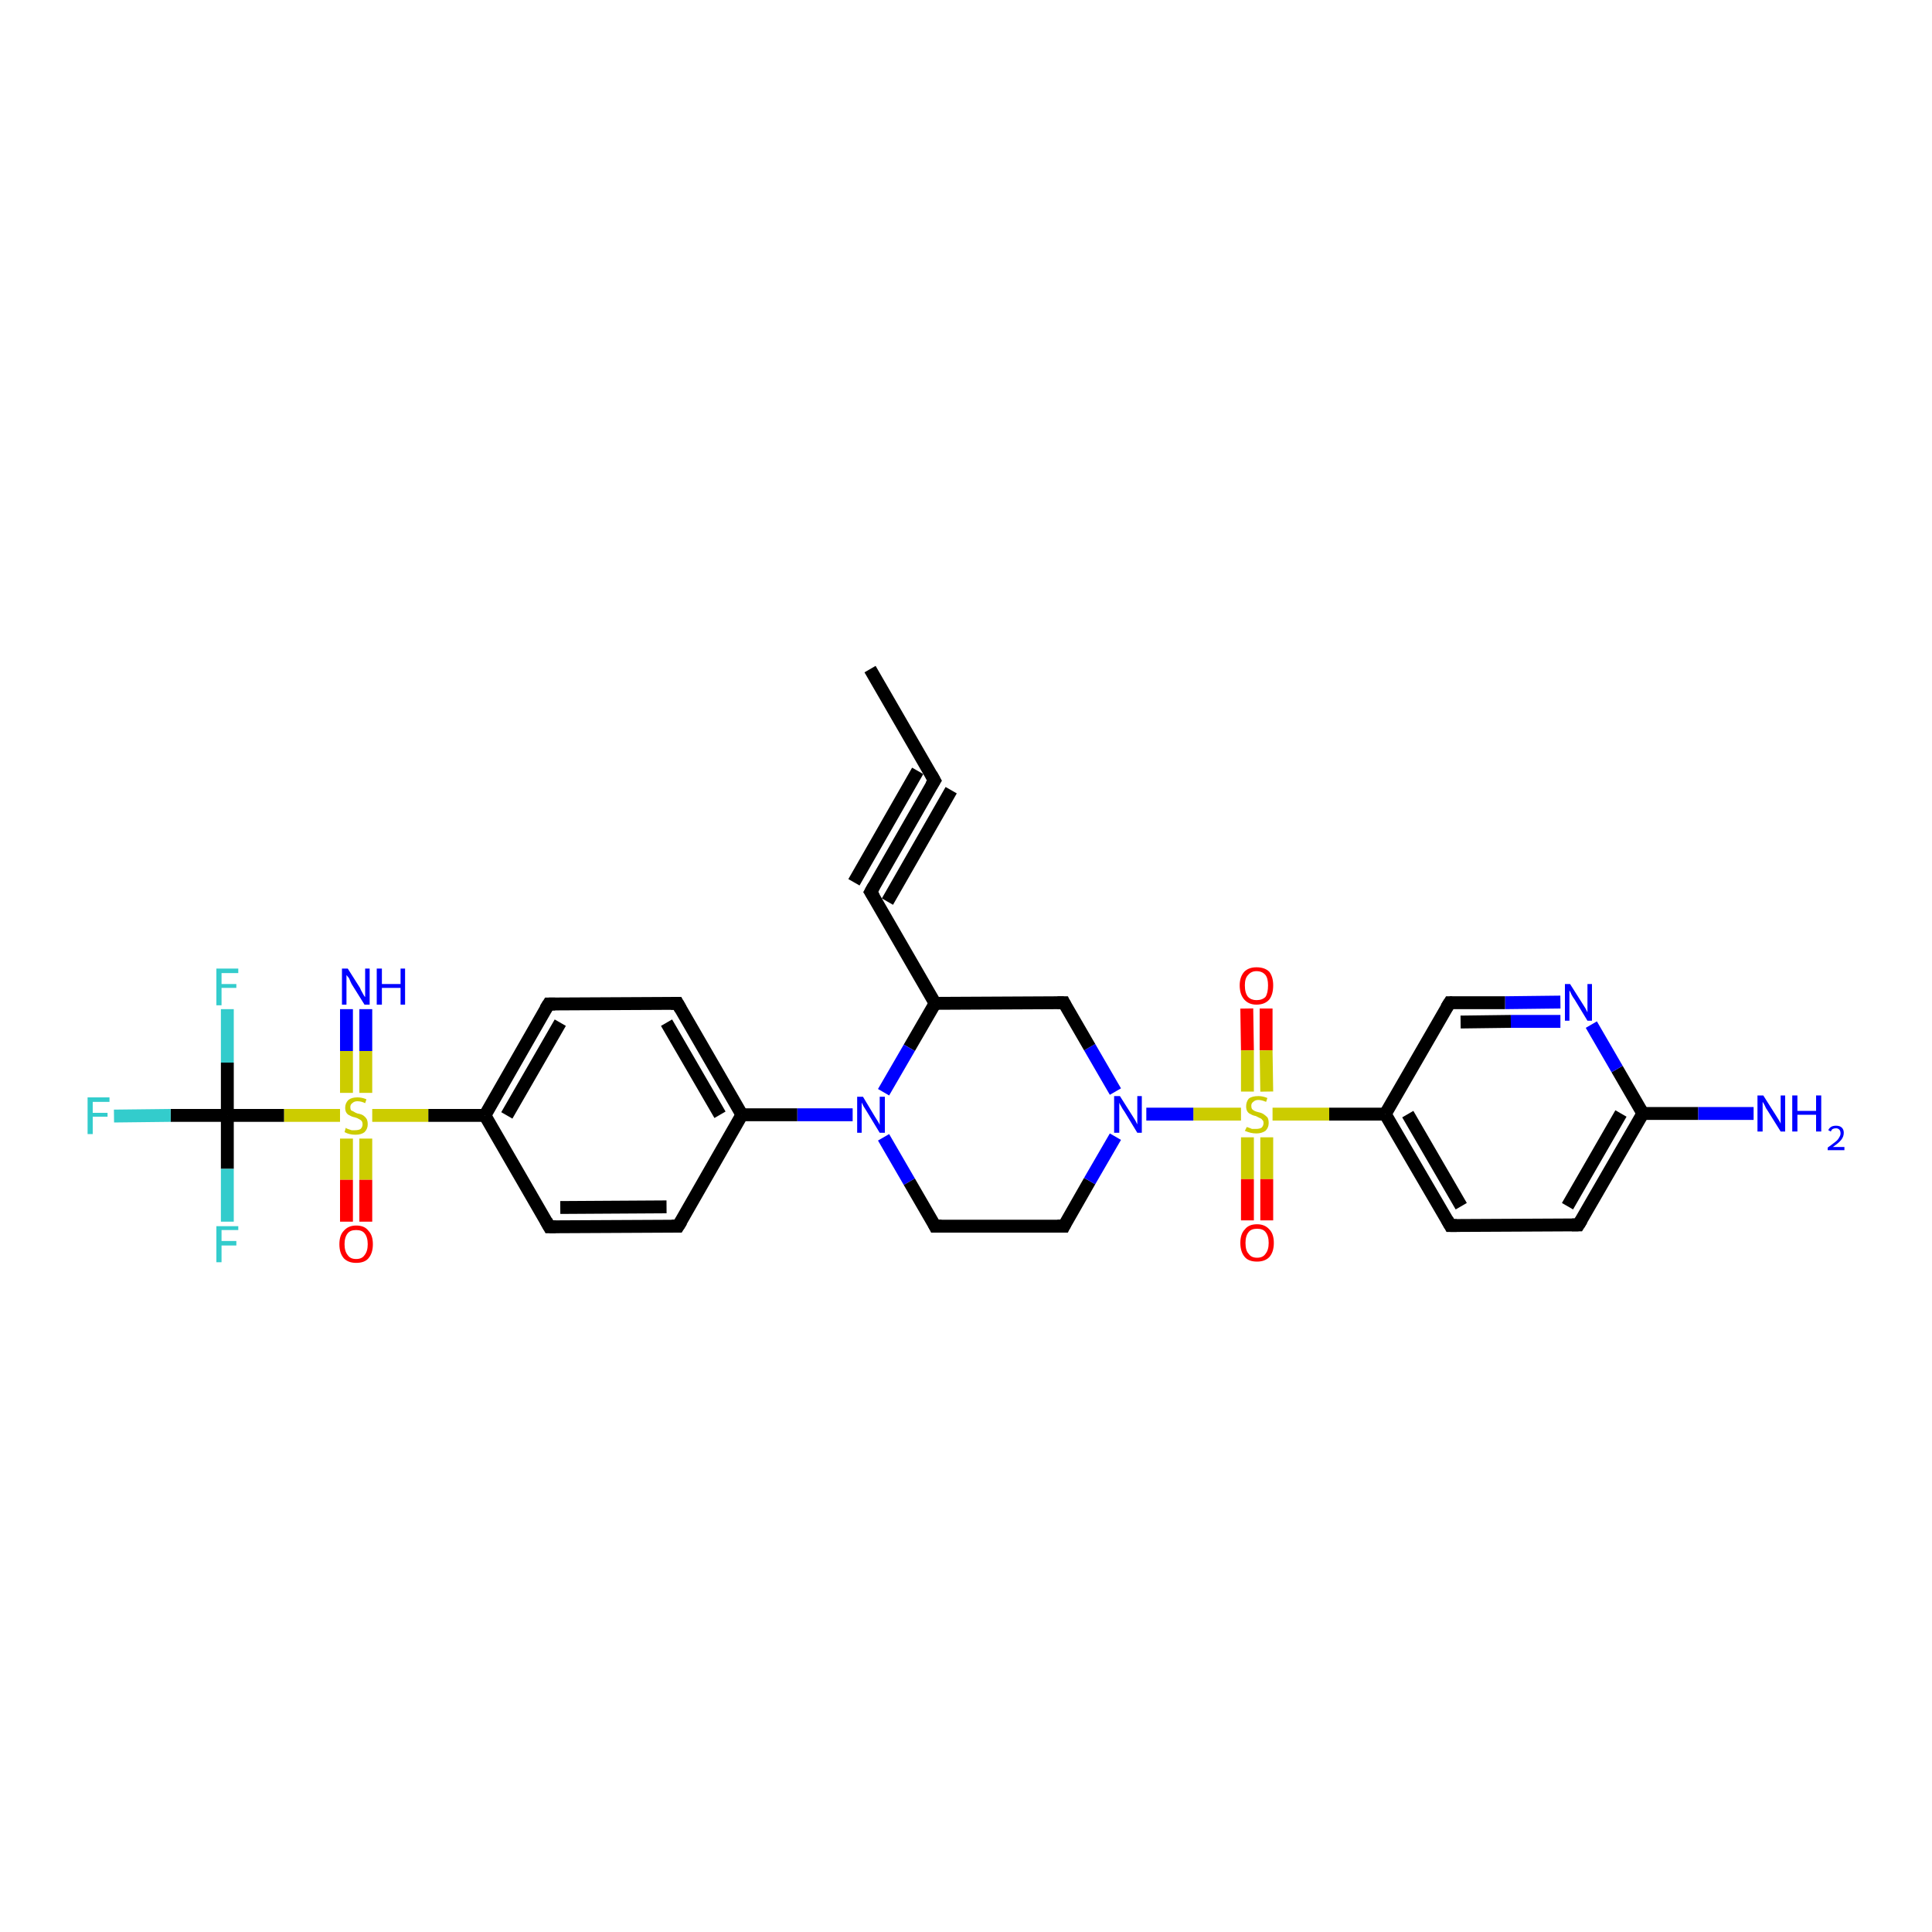 <?xml version='1.0' encoding='iso-8859-1'?>
<svg version='1.1' baseProfile='full'
              xmlns='http://www.w3.org/2000/svg'
                      xmlns:rdkit='http://www.rdkit.org/xml'
                      xmlns:xlink='http://www.w3.org/1999/xlink'
                  xml:space='preserve'
width='300px' height='300px' viewBox='0 0 300 300'>
<!-- END OF HEADER -->
<rect style='opacity:1.0;fill:#FFFFFF;stroke:none' width='300.0' height='300.0' x='0.0' y='0.0'> </rect>
<path class='bond-0 atom-0 atom-1' d='M 196.6,156.6 L 196.6,163.1' style='fill:none;fill-rule:evenodd;stroke:#FF0000;stroke-width:2.0px;stroke-linecap:butt;stroke-linejoin:miter;stroke-opacity:1' />
<path class='bond-0 atom-0 atom-1' d='M 196.6,163.1 L 196.7,169.5' style='fill:none;fill-rule:evenodd;stroke:#CCCC00;stroke-width:2.0px;stroke-linecap:butt;stroke-linejoin:miter;stroke-opacity:1' />
<path class='bond-0 atom-0 atom-1' d='M 193.6,156.6 L 193.7,163.1' style='fill:none;fill-rule:evenodd;stroke:#FF0000;stroke-width:2.0px;stroke-linecap:butt;stroke-linejoin:miter;stroke-opacity:1' />
<path class='bond-0 atom-0 atom-1' d='M 193.7,163.1 L 193.7,169.5' style='fill:none;fill-rule:evenodd;stroke:#CCCC00;stroke-width:2.0px;stroke-linecap:butt;stroke-linejoin:miter;stroke-opacity:1' />
<path class='bond-1 atom-1 atom-2' d='M 193.7,176.6 L 193.7,183.1' style='fill:none;fill-rule:evenodd;stroke:#CCCC00;stroke-width:2.0px;stroke-linecap:butt;stroke-linejoin:miter;stroke-opacity:1' />
<path class='bond-1 atom-1 atom-2' d='M 193.7,183.1 L 193.7,189.5' style='fill:none;fill-rule:evenodd;stroke:#FF0000;stroke-width:2.0px;stroke-linecap:butt;stroke-linejoin:miter;stroke-opacity:1' />
<path class='bond-1 atom-1 atom-2' d='M 196.7,176.6 L 196.7,183.1' style='fill:none;fill-rule:evenodd;stroke:#CCCC00;stroke-width:2.0px;stroke-linecap:butt;stroke-linejoin:miter;stroke-opacity:1' />
<path class='bond-1 atom-1 atom-2' d='M 196.7,183.1 L 196.7,189.5' style='fill:none;fill-rule:evenodd;stroke:#FF0000;stroke-width:2.0px;stroke-linecap:butt;stroke-linejoin:miter;stroke-opacity:1' />
<path class='bond-2 atom-1 atom-3' d='M 197.6,173.0 L 206.4,173.0' style='fill:none;fill-rule:evenodd;stroke:#CCCC00;stroke-width:2.0px;stroke-linecap:butt;stroke-linejoin:miter;stroke-opacity:1' />
<path class='bond-2 atom-1 atom-3' d='M 206.4,173.0 L 215.1,173.0' style='fill:none;fill-rule:evenodd;stroke:#000000;stroke-width:2.0px;stroke-linecap:butt;stroke-linejoin:miter;stroke-opacity:1' />
<path class='bond-3 atom-3 atom-4' d='M 215.1,173.0 L 225.2,190.3' style='fill:none;fill-rule:evenodd;stroke:#000000;stroke-width:2.0px;stroke-linecap:butt;stroke-linejoin:miter;stroke-opacity:1' />
<path class='bond-3 atom-3 atom-4' d='M 218.6,173.0 L 226.9,187.3' style='fill:none;fill-rule:evenodd;stroke:#000000;stroke-width:2.0px;stroke-linecap:butt;stroke-linejoin:miter;stroke-opacity:1' />
<path class='bond-4 atom-4 atom-5' d='M 225.2,190.3 L 245.1,190.2' style='fill:none;fill-rule:evenodd;stroke:#000000;stroke-width:2.0px;stroke-linecap:butt;stroke-linejoin:miter;stroke-opacity:1' />
<path class='bond-5 atom-5 atom-6' d='M 245.1,190.2 L 255.1,172.9' style='fill:none;fill-rule:evenodd;stroke:#000000;stroke-width:2.0px;stroke-linecap:butt;stroke-linejoin:miter;stroke-opacity:1' />
<path class='bond-5 atom-5 atom-6' d='M 243.4,187.3 L 251.7,172.9' style='fill:none;fill-rule:evenodd;stroke:#000000;stroke-width:2.0px;stroke-linecap:butt;stroke-linejoin:miter;stroke-opacity:1' />
<path class='bond-6 atom-6 atom-7' d='M 255.1,172.9 L 251.1,166.0' style='fill:none;fill-rule:evenodd;stroke:#000000;stroke-width:2.0px;stroke-linecap:butt;stroke-linejoin:miter;stroke-opacity:1' />
<path class='bond-6 atom-6 atom-7' d='M 251.1,166.0 L 247.1,159.1' style='fill:none;fill-rule:evenodd;stroke:#0000FF;stroke-width:2.0px;stroke-linecap:butt;stroke-linejoin:miter;stroke-opacity:1' />
<path class='bond-7 atom-7 atom-8' d='M 242.3,155.6 L 233.7,155.7' style='fill:none;fill-rule:evenodd;stroke:#0000FF;stroke-width:2.0px;stroke-linecap:butt;stroke-linejoin:miter;stroke-opacity:1' />
<path class='bond-7 atom-7 atom-8' d='M 233.7,155.7 L 225.1,155.7' style='fill:none;fill-rule:evenodd;stroke:#000000;stroke-width:2.0px;stroke-linecap:butt;stroke-linejoin:miter;stroke-opacity:1' />
<path class='bond-7 atom-7 atom-8' d='M 242.3,158.6 L 234.6,158.6' style='fill:none;fill-rule:evenodd;stroke:#0000FF;stroke-width:2.0px;stroke-linecap:butt;stroke-linejoin:miter;stroke-opacity:1' />
<path class='bond-7 atom-7 atom-8' d='M 234.6,158.6 L 226.8,158.7' style='fill:none;fill-rule:evenodd;stroke:#000000;stroke-width:2.0px;stroke-linecap:butt;stroke-linejoin:miter;stroke-opacity:1' />
<path class='bond-8 atom-6 atom-9' d='M 255.1,172.9 L 263.7,172.9' style='fill:none;fill-rule:evenodd;stroke:#000000;stroke-width:2.0px;stroke-linecap:butt;stroke-linejoin:miter;stroke-opacity:1' />
<path class='bond-8 atom-6 atom-9' d='M 263.7,172.9 L 272.3,172.9' style='fill:none;fill-rule:evenodd;stroke:#0000FF;stroke-width:2.0px;stroke-linecap:butt;stroke-linejoin:miter;stroke-opacity:1' />
<path class='bond-9 atom-1 atom-10' d='M 192.7,173.0 L 185.3,173.0' style='fill:none;fill-rule:evenodd;stroke:#CCCC00;stroke-width:2.0px;stroke-linecap:butt;stroke-linejoin:miter;stroke-opacity:1' />
<path class='bond-9 atom-1 atom-10' d='M 185.3,173.0 L 178.0,173.0' style='fill:none;fill-rule:evenodd;stroke:#0000FF;stroke-width:2.0px;stroke-linecap:butt;stroke-linejoin:miter;stroke-opacity:1' />
<path class='bond-10 atom-10 atom-11' d='M 173.2,169.5 L 169.2,162.6' style='fill:none;fill-rule:evenodd;stroke:#0000FF;stroke-width:2.0px;stroke-linecap:butt;stroke-linejoin:miter;stroke-opacity:1' />
<path class='bond-10 atom-10 atom-11' d='M 169.2,162.6 L 165.2,155.7' style='fill:none;fill-rule:evenodd;stroke:#000000;stroke-width:2.0px;stroke-linecap:butt;stroke-linejoin:miter;stroke-opacity:1' />
<path class='bond-11 atom-11 atom-12' d='M 165.2,155.7 L 145.2,155.8' style='fill:none;fill-rule:evenodd;stroke:#000000;stroke-width:2.0px;stroke-linecap:butt;stroke-linejoin:miter;stroke-opacity:1' />
<path class='bond-12 atom-12 atom-13' d='M 145.2,155.8 L 135.2,138.5' style='fill:none;fill-rule:evenodd;stroke:#000000;stroke-width:2.0px;stroke-linecap:butt;stroke-linejoin:miter;stroke-opacity:1' />
<path class='bond-13 atom-13 atom-14' d='M 135.2,138.5 L 145.1,121.2' style='fill:none;fill-rule:evenodd;stroke:#000000;stroke-width:2.0px;stroke-linecap:butt;stroke-linejoin:miter;stroke-opacity:1' />
<path class='bond-13 atom-13 atom-14' d='M 132.6,137.0 L 142.5,119.7' style='fill:none;fill-rule:evenodd;stroke:#000000;stroke-width:2.0px;stroke-linecap:butt;stroke-linejoin:miter;stroke-opacity:1' />
<path class='bond-13 atom-13 atom-14' d='M 137.8,140.0 L 147.7,122.7' style='fill:none;fill-rule:evenodd;stroke:#000000;stroke-width:2.0px;stroke-linecap:butt;stroke-linejoin:miter;stroke-opacity:1' />
<path class='bond-14 atom-14 atom-15' d='M 145.1,121.2 L 135.1,103.9' style='fill:none;fill-rule:evenodd;stroke:#000000;stroke-width:2.0px;stroke-linecap:butt;stroke-linejoin:miter;stroke-opacity:1' />
<path class='bond-15 atom-12 atom-16' d='M 145.2,155.8 L 141.2,162.7' style='fill:none;fill-rule:evenodd;stroke:#000000;stroke-width:2.0px;stroke-linecap:butt;stroke-linejoin:miter;stroke-opacity:1' />
<path class='bond-15 atom-12 atom-16' d='M 141.2,162.7 L 137.2,169.6' style='fill:none;fill-rule:evenodd;stroke:#0000FF;stroke-width:2.0px;stroke-linecap:butt;stroke-linejoin:miter;stroke-opacity:1' />
<path class='bond-16 atom-16 atom-17' d='M 132.4,173.1 L 123.8,173.1' style='fill:none;fill-rule:evenodd;stroke:#0000FF;stroke-width:2.0px;stroke-linecap:butt;stroke-linejoin:miter;stroke-opacity:1' />
<path class='bond-16 atom-16 atom-17' d='M 123.8,173.1 L 115.2,173.1' style='fill:none;fill-rule:evenodd;stroke:#000000;stroke-width:2.0px;stroke-linecap:butt;stroke-linejoin:miter;stroke-opacity:1' />
<path class='bond-17 atom-17 atom-18' d='M 115.2,173.1 L 105.2,155.8' style='fill:none;fill-rule:evenodd;stroke:#000000;stroke-width:2.0px;stroke-linecap:butt;stroke-linejoin:miter;stroke-opacity:1' />
<path class='bond-17 atom-17 atom-18' d='M 111.8,173.1 L 103.5,158.8' style='fill:none;fill-rule:evenodd;stroke:#000000;stroke-width:2.0px;stroke-linecap:butt;stroke-linejoin:miter;stroke-opacity:1' />
<path class='bond-18 atom-18 atom-19' d='M 105.2,155.8 L 85.2,155.9' style='fill:none;fill-rule:evenodd;stroke:#000000;stroke-width:2.0px;stroke-linecap:butt;stroke-linejoin:miter;stroke-opacity:1' />
<path class='bond-19 atom-19 atom-20' d='M 85.2,155.9 L 75.3,173.2' style='fill:none;fill-rule:evenodd;stroke:#000000;stroke-width:2.0px;stroke-linecap:butt;stroke-linejoin:miter;stroke-opacity:1' />
<path class='bond-19 atom-19 atom-20' d='M 87.0,158.8 L 78.7,173.2' style='fill:none;fill-rule:evenodd;stroke:#000000;stroke-width:2.0px;stroke-linecap:butt;stroke-linejoin:miter;stroke-opacity:1' />
<path class='bond-20 atom-20 atom-21' d='M 75.3,173.2 L 85.3,190.5' style='fill:none;fill-rule:evenodd;stroke:#000000;stroke-width:2.0px;stroke-linecap:butt;stroke-linejoin:miter;stroke-opacity:1' />
<path class='bond-21 atom-21 atom-22' d='M 85.3,190.5 L 105.3,190.4' style='fill:none;fill-rule:evenodd;stroke:#000000;stroke-width:2.0px;stroke-linecap:butt;stroke-linejoin:miter;stroke-opacity:1' />
<path class='bond-21 atom-21 atom-22' d='M 87.0,187.5 L 103.5,187.4' style='fill:none;fill-rule:evenodd;stroke:#000000;stroke-width:2.0px;stroke-linecap:butt;stroke-linejoin:miter;stroke-opacity:1' />
<path class='bond-22 atom-20 atom-23' d='M 75.3,173.2 L 66.5,173.2' style='fill:none;fill-rule:evenodd;stroke:#000000;stroke-width:2.0px;stroke-linecap:butt;stroke-linejoin:miter;stroke-opacity:1' />
<path class='bond-22 atom-20 atom-23' d='M 66.5,173.2 L 57.8,173.2' style='fill:none;fill-rule:evenodd;stroke:#CCCC00;stroke-width:2.0px;stroke-linecap:butt;stroke-linejoin:miter;stroke-opacity:1' />
<path class='bond-23 atom-23 atom-24' d='M 53.8,176.8 L 53.8,183.2' style='fill:none;fill-rule:evenodd;stroke:#CCCC00;stroke-width:2.0px;stroke-linecap:butt;stroke-linejoin:miter;stroke-opacity:1' />
<path class='bond-23 atom-23 atom-24' d='M 53.8,183.2 L 53.8,189.7' style='fill:none;fill-rule:evenodd;stroke:#FF0000;stroke-width:2.0px;stroke-linecap:butt;stroke-linejoin:miter;stroke-opacity:1' />
<path class='bond-23 atom-23 atom-24' d='M 56.8,176.8 L 56.8,183.2' style='fill:none;fill-rule:evenodd;stroke:#CCCC00;stroke-width:2.0px;stroke-linecap:butt;stroke-linejoin:miter;stroke-opacity:1' />
<path class='bond-23 atom-23 atom-24' d='M 56.8,183.2 L 56.8,189.7' style='fill:none;fill-rule:evenodd;stroke:#FF0000;stroke-width:2.0px;stroke-linecap:butt;stroke-linejoin:miter;stroke-opacity:1' />
<path class='bond-24 atom-23 atom-25' d='M 56.8,169.7 L 56.8,163.2' style='fill:none;fill-rule:evenodd;stroke:#CCCC00;stroke-width:2.0px;stroke-linecap:butt;stroke-linejoin:miter;stroke-opacity:1' />
<path class='bond-24 atom-23 atom-25' d='M 56.8,163.2 L 56.8,156.7' style='fill:none;fill-rule:evenodd;stroke:#0000FF;stroke-width:2.0px;stroke-linecap:butt;stroke-linejoin:miter;stroke-opacity:1' />
<path class='bond-24 atom-23 atom-25' d='M 53.8,169.7 L 53.8,163.2' style='fill:none;fill-rule:evenodd;stroke:#CCCC00;stroke-width:2.0px;stroke-linecap:butt;stroke-linejoin:miter;stroke-opacity:1' />
<path class='bond-24 atom-23 atom-25' d='M 53.8,163.2 L 53.8,156.7' style='fill:none;fill-rule:evenodd;stroke:#0000FF;stroke-width:2.0px;stroke-linecap:butt;stroke-linejoin:miter;stroke-opacity:1' />
<path class='bond-25 atom-23 atom-26' d='M 52.8,173.2 L 44.1,173.2' style='fill:none;fill-rule:evenodd;stroke:#CCCC00;stroke-width:2.0px;stroke-linecap:butt;stroke-linejoin:miter;stroke-opacity:1' />
<path class='bond-25 atom-23 atom-26' d='M 44.1,173.2 L 35.3,173.2' style='fill:none;fill-rule:evenodd;stroke:#000000;stroke-width:2.0px;stroke-linecap:butt;stroke-linejoin:miter;stroke-opacity:1' />
<path class='bond-26 atom-26 atom-27' d='M 35.3,173.2 L 35.3,181.5' style='fill:none;fill-rule:evenodd;stroke:#000000;stroke-width:2.0px;stroke-linecap:butt;stroke-linejoin:miter;stroke-opacity:1' />
<path class='bond-26 atom-26 atom-27' d='M 35.3,181.5 L 35.3,189.7' style='fill:none;fill-rule:evenodd;stroke:#33CCCC;stroke-width:2.0px;stroke-linecap:butt;stroke-linejoin:miter;stroke-opacity:1' />
<path class='bond-27 atom-26 atom-28' d='M 35.3,173.2 L 35.3,165.0' style='fill:none;fill-rule:evenodd;stroke:#000000;stroke-width:2.0px;stroke-linecap:butt;stroke-linejoin:miter;stroke-opacity:1' />
<path class='bond-27 atom-26 atom-28' d='M 35.3,165.0 L 35.3,156.7' style='fill:none;fill-rule:evenodd;stroke:#33CCCC;stroke-width:2.0px;stroke-linecap:butt;stroke-linejoin:miter;stroke-opacity:1' />
<path class='bond-28 atom-26 atom-29' d='M 35.3,173.2 L 26.5,173.2' style='fill:none;fill-rule:evenodd;stroke:#000000;stroke-width:2.0px;stroke-linecap:butt;stroke-linejoin:miter;stroke-opacity:1' />
<path class='bond-28 atom-26 atom-29' d='M 26.5,173.2 L 17.7,173.3' style='fill:none;fill-rule:evenodd;stroke:#33CCCC;stroke-width:2.0px;stroke-linecap:butt;stroke-linejoin:miter;stroke-opacity:1' />
<path class='bond-29 atom-16 atom-30' d='M 137.2,176.6 L 141.2,183.5' style='fill:none;fill-rule:evenodd;stroke:#0000FF;stroke-width:2.0px;stroke-linecap:butt;stroke-linejoin:miter;stroke-opacity:1' />
<path class='bond-29 atom-16 atom-30' d='M 141.2,183.5 L 145.2,190.4' style='fill:none;fill-rule:evenodd;stroke:#000000;stroke-width:2.0px;stroke-linecap:butt;stroke-linejoin:miter;stroke-opacity:1' />
<path class='bond-30 atom-30 atom-31' d='M 145.2,190.4 L 165.2,190.4' style='fill:none;fill-rule:evenodd;stroke:#000000;stroke-width:2.0px;stroke-linecap:butt;stroke-linejoin:miter;stroke-opacity:1' />
<path class='bond-31 atom-8 atom-3' d='M 225.1,155.7 L 215.1,173.0' style='fill:none;fill-rule:evenodd;stroke:#000000;stroke-width:2.0px;stroke-linecap:butt;stroke-linejoin:miter;stroke-opacity:1' />
<path class='bond-32 atom-22 atom-17' d='M 105.3,190.4 L 115.2,173.1' style='fill:none;fill-rule:evenodd;stroke:#000000;stroke-width:2.0px;stroke-linecap:butt;stroke-linejoin:miter;stroke-opacity:1' />
<path class='bond-33 atom-31 atom-10' d='M 165.2,190.4 L 169.2,183.4' style='fill:none;fill-rule:evenodd;stroke:#000000;stroke-width:2.0px;stroke-linecap:butt;stroke-linejoin:miter;stroke-opacity:1' />
<path class='bond-33 atom-31 atom-10' d='M 169.2,183.4 L 173.2,176.5' style='fill:none;fill-rule:evenodd;stroke:#0000FF;stroke-width:2.0px;stroke-linecap:butt;stroke-linejoin:miter;stroke-opacity:1' />
<path d='M 224.7,189.4 L 225.2,190.3 L 226.2,190.3' style='fill:none;stroke:#000000;stroke-width:2.0px;stroke-linecap:butt;stroke-linejoin:miter;stroke-opacity:1;' />
<path d='M 244.1,190.2 L 245.1,190.2 L 245.6,189.4' style='fill:none;stroke:#000000;stroke-width:2.0px;stroke-linecap:butt;stroke-linejoin:miter;stroke-opacity:1;' />
<path d='M 225.5,155.7 L 225.1,155.7 L 224.6,156.5' style='fill:none;stroke:#000000;stroke-width:2.0px;stroke-linecap:butt;stroke-linejoin:miter;stroke-opacity:1;' />
<path d='M 165.4,156.1 L 165.2,155.7 L 164.2,155.7' style='fill:none;stroke:#000000;stroke-width:2.0px;stroke-linecap:butt;stroke-linejoin:miter;stroke-opacity:1;' />
<path d='M 135.7,139.3 L 135.2,138.5 L 135.7,137.6' style='fill:none;stroke:#000000;stroke-width:2.0px;stroke-linecap:butt;stroke-linejoin:miter;stroke-opacity:1;' />
<path d='M 144.6,122.0 L 145.1,121.2 L 144.6,120.3' style='fill:none;stroke:#000000;stroke-width:2.0px;stroke-linecap:butt;stroke-linejoin:miter;stroke-opacity:1;' />
<path d='M 105.7,156.7 L 105.2,155.8 L 104.2,155.8' style='fill:none;stroke:#000000;stroke-width:2.0px;stroke-linecap:butt;stroke-linejoin:miter;stroke-opacity:1;' />
<path d='M 86.2,155.9 L 85.2,155.9 L 84.7,156.7' style='fill:none;stroke:#000000;stroke-width:2.0px;stroke-linecap:butt;stroke-linejoin:miter;stroke-opacity:1;' />
<path d='M 84.8,189.6 L 85.3,190.5 L 86.3,190.5' style='fill:none;stroke:#000000;stroke-width:2.0px;stroke-linecap:butt;stroke-linejoin:miter;stroke-opacity:1;' />
<path d='M 104.3,190.4 L 105.3,190.4 L 105.8,189.6' style='fill:none;stroke:#000000;stroke-width:2.0px;stroke-linecap:butt;stroke-linejoin:miter;stroke-opacity:1;' />
<path d='M 145.0,190.0 L 145.2,190.4 L 146.2,190.4' style='fill:none;stroke:#000000;stroke-width:2.0px;stroke-linecap:butt;stroke-linejoin:miter;stroke-opacity:1;' />
<path d='M 164.2,190.4 L 165.2,190.4 L 165.4,190.0' style='fill:none;stroke:#000000;stroke-width:2.0px;stroke-linecap:butt;stroke-linejoin:miter;stroke-opacity:1;' />
<path class='atom-0' d='M 192.5 153.0
Q 192.5 151.7, 193.2 150.9
Q 193.9 150.2, 195.1 150.2
Q 196.4 150.2, 197.1 150.9
Q 197.7 151.7, 197.7 153.0
Q 197.7 154.4, 197.1 155.2
Q 196.4 156.0, 195.1 156.0
Q 193.9 156.0, 193.2 155.2
Q 192.5 154.4, 192.5 153.0
M 195.1 155.3
Q 196.0 155.3, 196.5 154.8
Q 196.9 154.2, 196.9 153.0
Q 196.9 151.9, 196.5 151.4
Q 196.0 150.8, 195.1 150.8
Q 194.3 150.8, 193.8 151.4
Q 193.3 151.9, 193.3 153.0
Q 193.3 154.2, 193.8 154.8
Q 194.3 155.3, 195.1 155.3
' fill='#FF0000'/>
<path class='atom-1' d='M 193.6 175.0
Q 193.6 175.0, 193.9 175.1
Q 194.2 175.2, 194.4 175.3
Q 194.7 175.3, 195.0 175.3
Q 195.6 175.3, 195.9 175.1
Q 196.2 174.8, 196.2 174.4
Q 196.2 174.0, 196.0 173.9
Q 195.9 173.7, 195.6 173.6
Q 195.4 173.5, 195.0 173.3
Q 194.5 173.2, 194.2 173.0
Q 193.9 172.9, 193.7 172.6
Q 193.5 172.3, 193.5 171.8
Q 193.5 171.1, 193.9 170.6
Q 194.4 170.2, 195.4 170.2
Q 196.1 170.2, 196.8 170.5
L 196.6 171.1
Q 195.9 170.8, 195.4 170.8
Q 194.9 170.8, 194.6 171.1
Q 194.3 171.3, 194.3 171.7
Q 194.3 172.0, 194.4 172.2
Q 194.6 172.4, 194.8 172.5
Q 195.0 172.6, 195.4 172.7
Q 195.9 172.8, 196.2 173.0
Q 196.5 173.2, 196.8 173.5
Q 197.0 173.8, 197.0 174.4
Q 197.0 175.1, 196.5 175.6
Q 195.9 176.0, 195.1 176.0
Q 194.6 176.0, 194.2 175.9
Q 193.8 175.8, 193.3 175.6
L 193.6 175.0
' fill='#CCCC00'/>
<path class='atom-2' d='M 192.6 193.0
Q 192.6 191.6, 193.3 190.9
Q 193.9 190.1, 195.2 190.1
Q 196.4 190.1, 197.1 190.9
Q 197.8 191.6, 197.8 193.0
Q 197.8 194.4, 197.1 195.2
Q 196.4 195.9, 195.2 195.9
Q 193.9 195.9, 193.3 195.2
Q 192.6 194.4, 192.6 193.0
M 195.2 195.3
Q 196.1 195.3, 196.5 194.7
Q 197.0 194.1, 197.0 193.0
Q 197.0 191.9, 196.5 191.3
Q 196.1 190.8, 195.2 190.8
Q 194.3 190.8, 193.9 191.3
Q 193.4 191.9, 193.4 193.0
Q 193.4 194.2, 193.9 194.7
Q 194.3 195.3, 195.2 195.3
' fill='#FF0000'/>
<path class='atom-7' d='M 243.8 152.8
L 245.7 155.8
Q 245.9 156.1, 246.2 156.6
Q 246.5 157.2, 246.5 157.2
L 246.5 152.8
L 247.2 152.8
L 247.2 158.5
L 246.5 158.5
L 244.5 155.2
Q 244.2 154.8, 244.0 154.4
Q 243.8 153.9, 243.7 153.8
L 243.7 158.5
L 243.0 158.5
L 243.0 152.8
L 243.8 152.8
' fill='#0000FF'/>
<path class='atom-9' d='M 273.8 170.1
L 275.7 173.1
Q 275.9 173.4, 276.2 173.9
Q 276.5 174.4, 276.5 174.5
L 276.5 170.1
L 277.2 170.1
L 277.2 175.7
L 276.5 175.7
L 274.5 172.5
Q 274.2 172.1, 274.0 171.6
Q 273.8 171.2, 273.7 171.1
L 273.7 175.7
L 272.9 175.7
L 272.9 170.1
L 273.8 170.1
' fill='#0000FF'/>
<path class='atom-9' d='M 278.3 170.1
L 279.1 170.1
L 279.1 172.5
L 282.0 172.5
L 282.0 170.1
L 282.8 170.1
L 282.8 175.7
L 282.0 175.7
L 282.0 173.1
L 279.1 173.1
L 279.1 175.7
L 278.3 175.7
L 278.3 170.1
' fill='#0000FF'/>
<path class='atom-9' d='M 283.9 175.5
Q 284.0 175.2, 284.3 175.0
Q 284.6 174.8, 285.1 174.8
Q 285.7 174.8, 286.0 175.1
Q 286.3 175.4, 286.3 175.9
Q 286.3 176.5, 285.9 177.0
Q 285.5 177.5, 284.6 178.1
L 286.4 178.1
L 286.4 178.6
L 283.8 178.6
L 283.8 178.2
Q 284.5 177.7, 285.0 177.3
Q 285.4 177.0, 285.6 176.6
Q 285.8 176.3, 285.8 176.0
Q 285.8 175.6, 285.6 175.4
Q 285.4 175.2, 285.1 175.2
Q 284.8 175.2, 284.6 175.3
Q 284.4 175.4, 284.3 175.7
L 283.9 175.5
' fill='#0000FF'/>
<path class='atom-10' d='M 173.9 170.2
L 175.8 173.2
Q 176.0 173.5, 176.3 174.0
Q 176.6 174.6, 176.6 174.6
L 176.6 170.2
L 177.3 170.2
L 177.3 175.9
L 176.6 175.9
L 174.6 172.6
Q 174.3 172.2, 174.1 171.8
Q 173.8 171.3, 173.8 171.2
L 173.8 175.9
L 173.0 175.9
L 173.0 170.2
L 173.9 170.2
' fill='#0000FF'/>
<path class='atom-16' d='M 134.0 170.3
L 135.8 173.3
Q 136.0 173.6, 136.3 174.1
Q 136.6 174.6, 136.6 174.7
L 136.6 170.3
L 137.4 170.3
L 137.4 175.9
L 136.6 175.9
L 134.6 172.6
Q 134.4 172.3, 134.1 171.8
Q 133.9 171.4, 133.8 171.2
L 133.8 175.9
L 133.1 175.9
L 133.1 170.3
L 134.0 170.3
' fill='#0000FF'/>
<path class='atom-23' d='M 53.7 175.1
Q 53.7 175.2, 54.0 175.3
Q 54.3 175.4, 54.6 175.5
Q 54.9 175.5, 55.1 175.5
Q 55.7 175.5, 56.0 175.3
Q 56.3 175.0, 56.3 174.6
Q 56.3 174.2, 56.1 174.0
Q 56.0 173.9, 55.8 173.8
Q 55.5 173.6, 55.1 173.5
Q 54.6 173.4, 54.3 173.2
Q 54.0 173.1, 53.8 172.8
Q 53.6 172.5, 53.6 172.0
Q 53.6 171.3, 54.1 170.8
Q 54.6 170.4, 55.5 170.4
Q 56.2 170.4, 56.9 170.7
L 56.7 171.3
Q 56.1 171.0, 55.5 171.0
Q 55.0 171.0, 54.7 171.3
Q 54.4 171.5, 54.4 171.9
Q 54.4 172.2, 54.5 172.4
Q 54.7 172.5, 54.9 172.6
Q 55.2 172.8, 55.5 172.9
Q 56.1 173.0, 56.4 173.2
Q 56.7 173.4, 56.9 173.7
Q 57.1 174.0, 57.1 174.6
Q 57.1 175.3, 56.6 175.8
Q 56.1 176.2, 55.2 176.2
Q 54.7 176.2, 54.3 176.1
Q 53.9 176.0, 53.5 175.8
L 53.7 175.1
' fill='#CCCC00'/>
<path class='atom-24' d='M 52.7 193.2
Q 52.7 191.8, 53.4 191.1
Q 54.1 190.3, 55.3 190.3
Q 56.6 190.3, 57.2 191.1
Q 57.9 191.8, 57.9 193.2
Q 57.9 194.6, 57.2 195.4
Q 56.6 196.1, 55.3 196.1
Q 54.1 196.1, 53.4 195.4
Q 52.7 194.6, 52.7 193.2
M 55.3 195.5
Q 56.2 195.5, 56.6 194.9
Q 57.1 194.3, 57.1 193.2
Q 57.1 192.1, 56.6 191.5
Q 56.2 191.0, 55.3 191.0
Q 54.4 191.0, 54.0 191.5
Q 53.5 192.1, 53.5 193.2
Q 53.5 194.3, 54.0 194.9
Q 54.4 195.5, 55.3 195.5
' fill='#FF0000'/>
<path class='atom-25' d='M 54.0 150.4
L 55.9 153.4
Q 56.0 153.7, 56.3 154.2
Q 56.6 154.8, 56.7 154.8
L 56.7 150.4
L 57.4 150.4
L 57.4 156.0
L 56.6 156.0
L 54.6 152.8
Q 54.4 152.4, 54.2 151.9
Q 53.9 151.5, 53.8 151.4
L 53.8 156.0
L 53.1 156.0
L 53.1 150.4
L 54.0 150.4
' fill='#0000FF'/>
<path class='atom-25' d='M 58.5 150.4
L 59.3 150.4
L 59.3 152.8
L 62.2 152.8
L 62.2 150.4
L 62.9 150.4
L 62.9 156.0
L 62.2 156.0
L 62.2 153.4
L 59.3 153.4
L 59.3 156.0
L 58.5 156.0
L 58.5 150.4
' fill='#0000FF'/>
<path class='atom-27' d='M 33.6 190.4
L 37.0 190.4
L 37.0 191.0
L 34.4 191.0
L 34.4 192.7
L 36.7 192.7
L 36.7 193.4
L 34.4 193.4
L 34.4 196.0
L 33.6 196.0
L 33.6 190.4
' fill='#33CCCC'/>
<path class='atom-28' d='M 33.6 150.4
L 37.0 150.4
L 37.0 151.1
L 34.4 151.1
L 34.4 152.8
L 36.7 152.8
L 36.7 153.4
L 34.4 153.4
L 34.4 156.1
L 33.6 156.1
L 33.6 150.4
' fill='#33CCCC'/>
<path class='atom-29' d='M 13.6 170.4
L 17.0 170.4
L 17.0 171.1
L 14.4 171.1
L 14.4 172.8
L 16.7 172.8
L 16.7 173.4
L 14.4 173.4
L 14.4 176.1
L 13.6 176.1
L 13.6 170.4
' fill='#33CCCC'/>
</svg>
